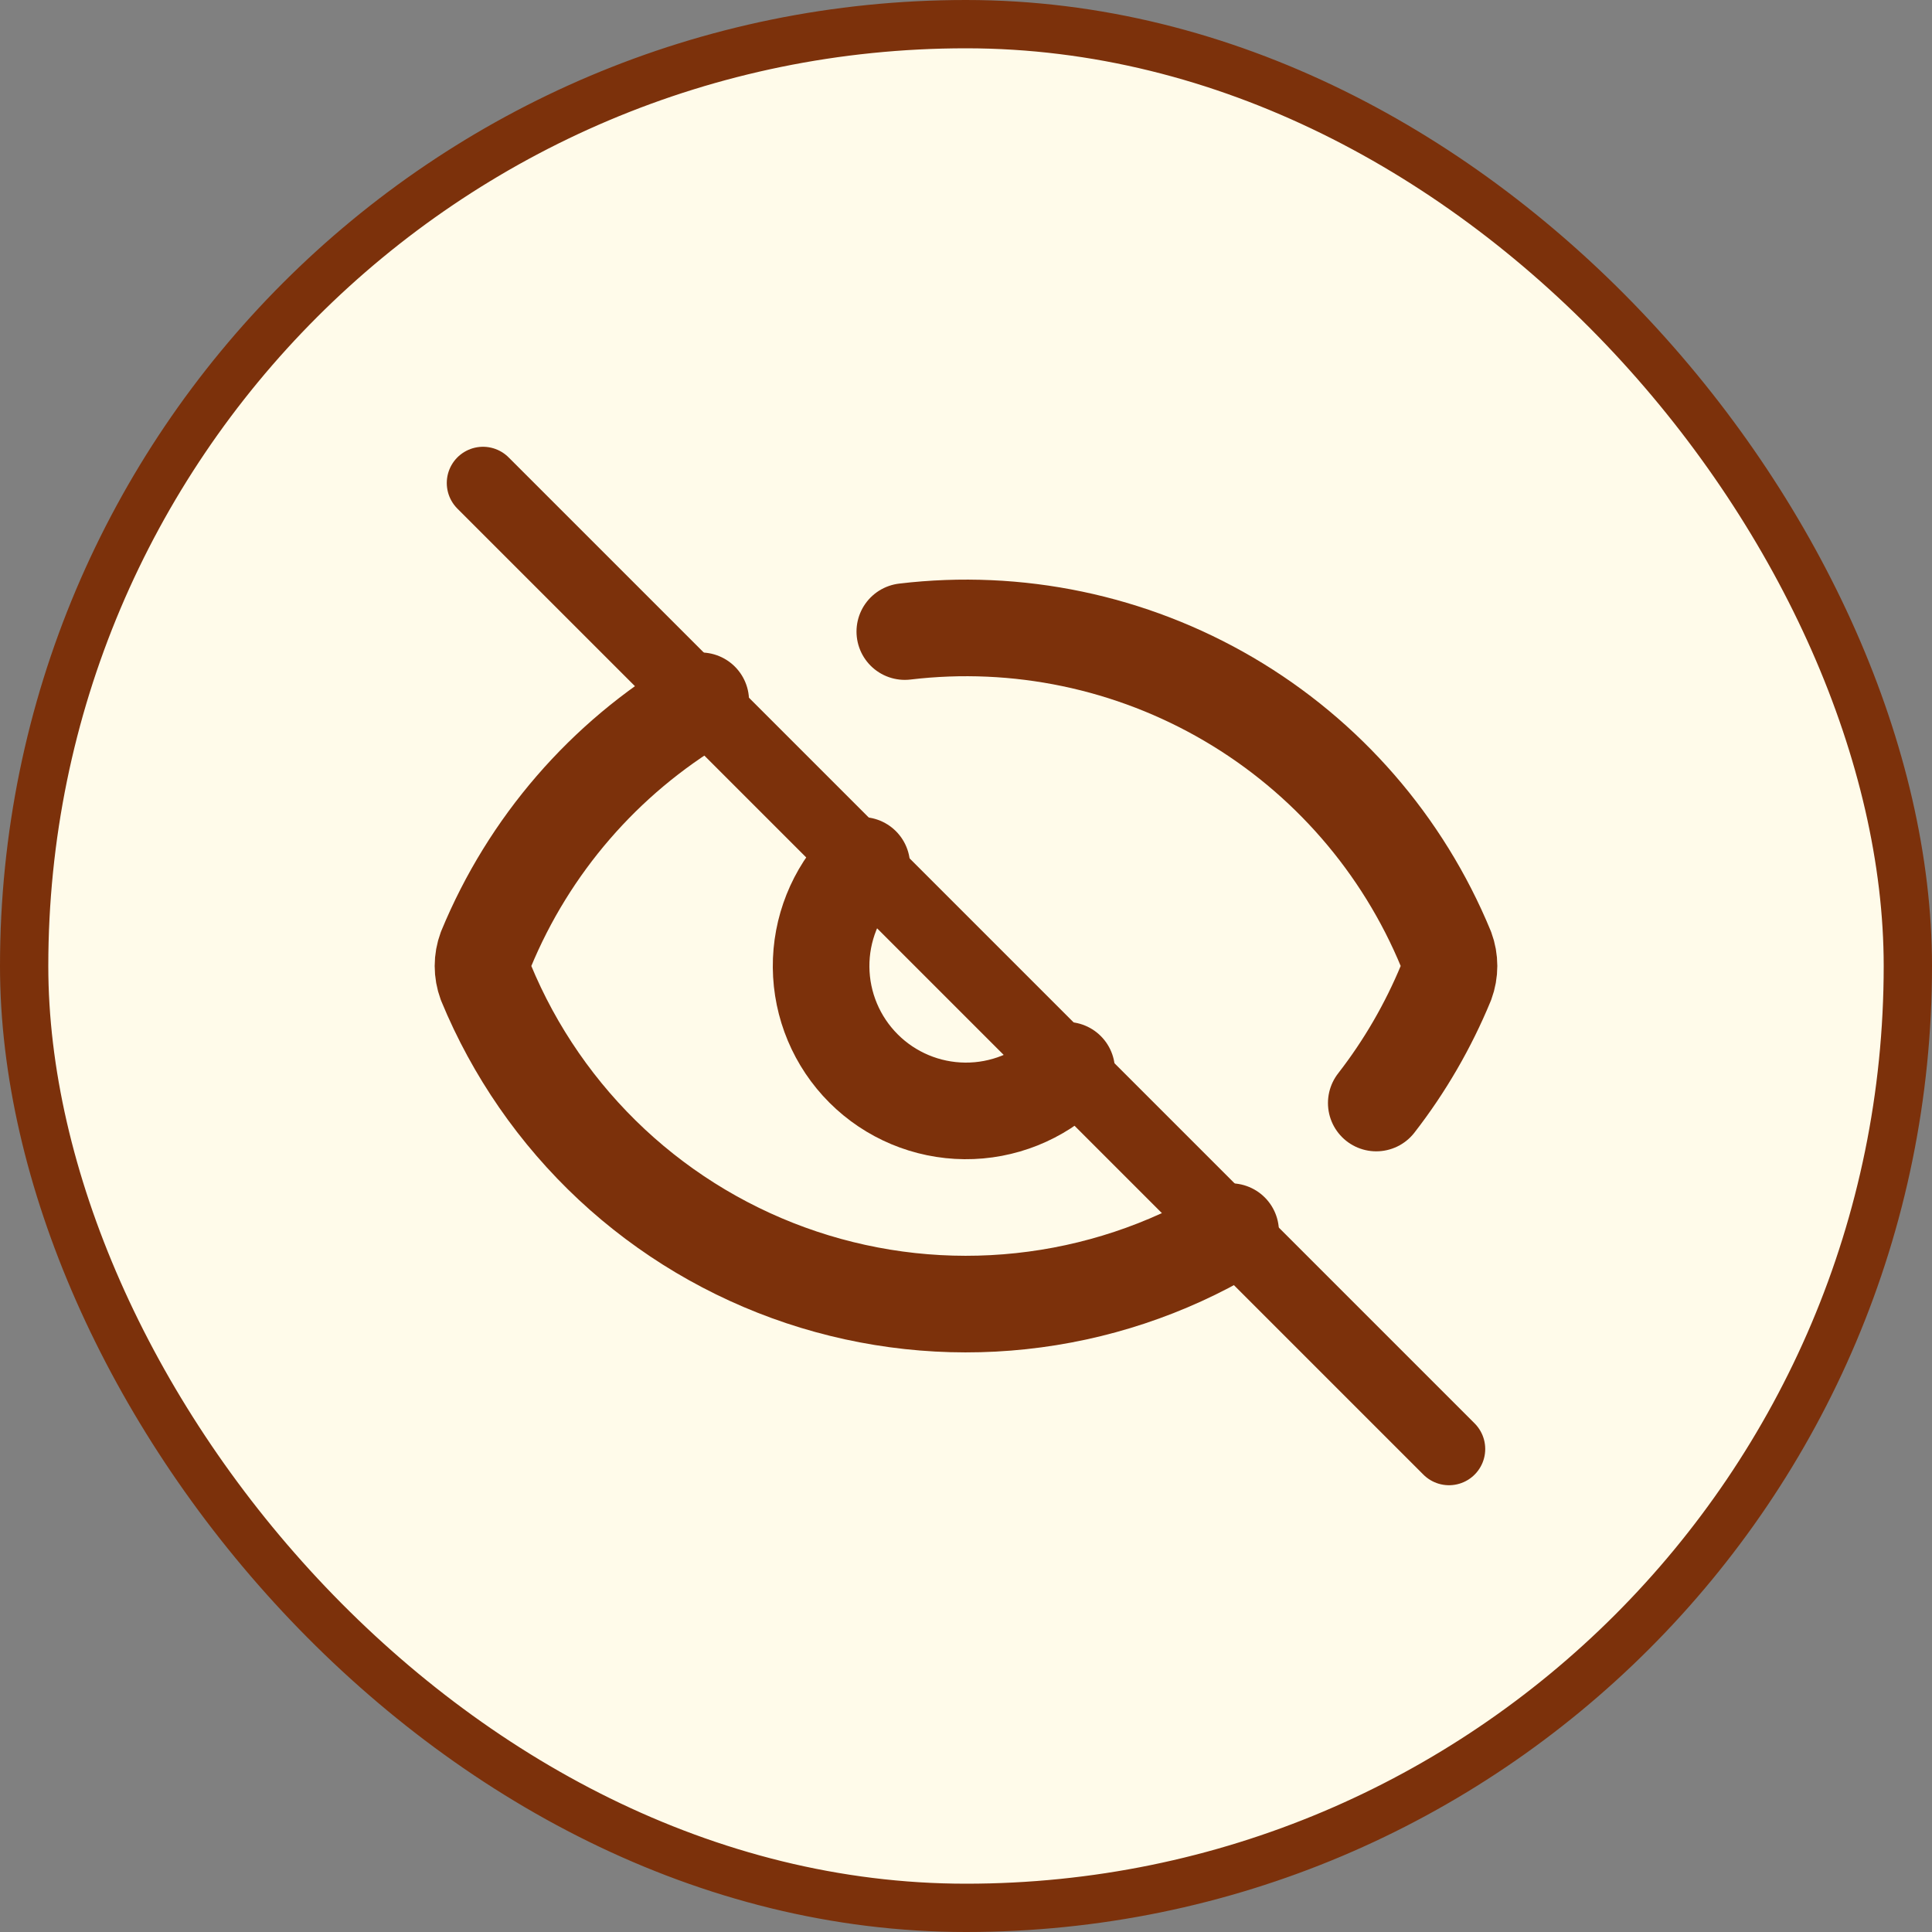 <svg width="40" height="40" viewBox="0 0 40 40" fill="none" xmlns="http://www.w3.org/2000/svg">
<rect x="0" y="0" width="40" height="40" fill="#808080" stroke="none"/>
<rect x="0.5" y="0.5" width="39" height="39" rx="19.5" fill="#FFFBEA"/>
<rect x="0.5" y="0.5" width="39" height="39" rx="19.5" stroke="#7C310B"/>
<path d="M18.733 13.076C21.062 12.798 23.419 13.291 25.442 14.478C27.465 15.665 29.044 17.482 29.938 19.651C30.021 19.875 30.021 20.122 29.938 20.347C29.57 21.238 29.085 22.076 28.494 22.837" stroke="#7C310B" stroke-width="2" stroke-linecap="round" stroke-linejoin="round"/>
<path d="M22.084 22.158C21.518 22.704 20.76 23.007 19.974 23C19.187 22.993 18.435 22.678 17.879 22.122C17.322 21.565 17.007 20.813 17 20.026C16.993 19.24 17.296 18.482 17.842 17.916" stroke="#7C310B" stroke-width="2" stroke-linecap="round" stroke-linejoin="round"/>
<path d="M25.479 25.499C24.152 26.285 22.672 26.776 21.139 26.939C19.606 27.103 18.056 26.934 16.594 26.446C15.131 25.957 13.791 25.16 12.664 24.108C11.537 23.055 10.65 21.773 10.062 20.348C9.979 20.123 9.979 19.876 10.062 19.652C10.949 17.502 12.509 15.697 14.508 14.509" stroke="#7C310B" stroke-width="2" stroke-linecap="round" stroke-linejoin="round"/>
<path d="M10 10L30 30" stroke="#7C310B" stroke-width="1.5" stroke-linecap="round" stroke-linejoin="round"/>
</svg>
